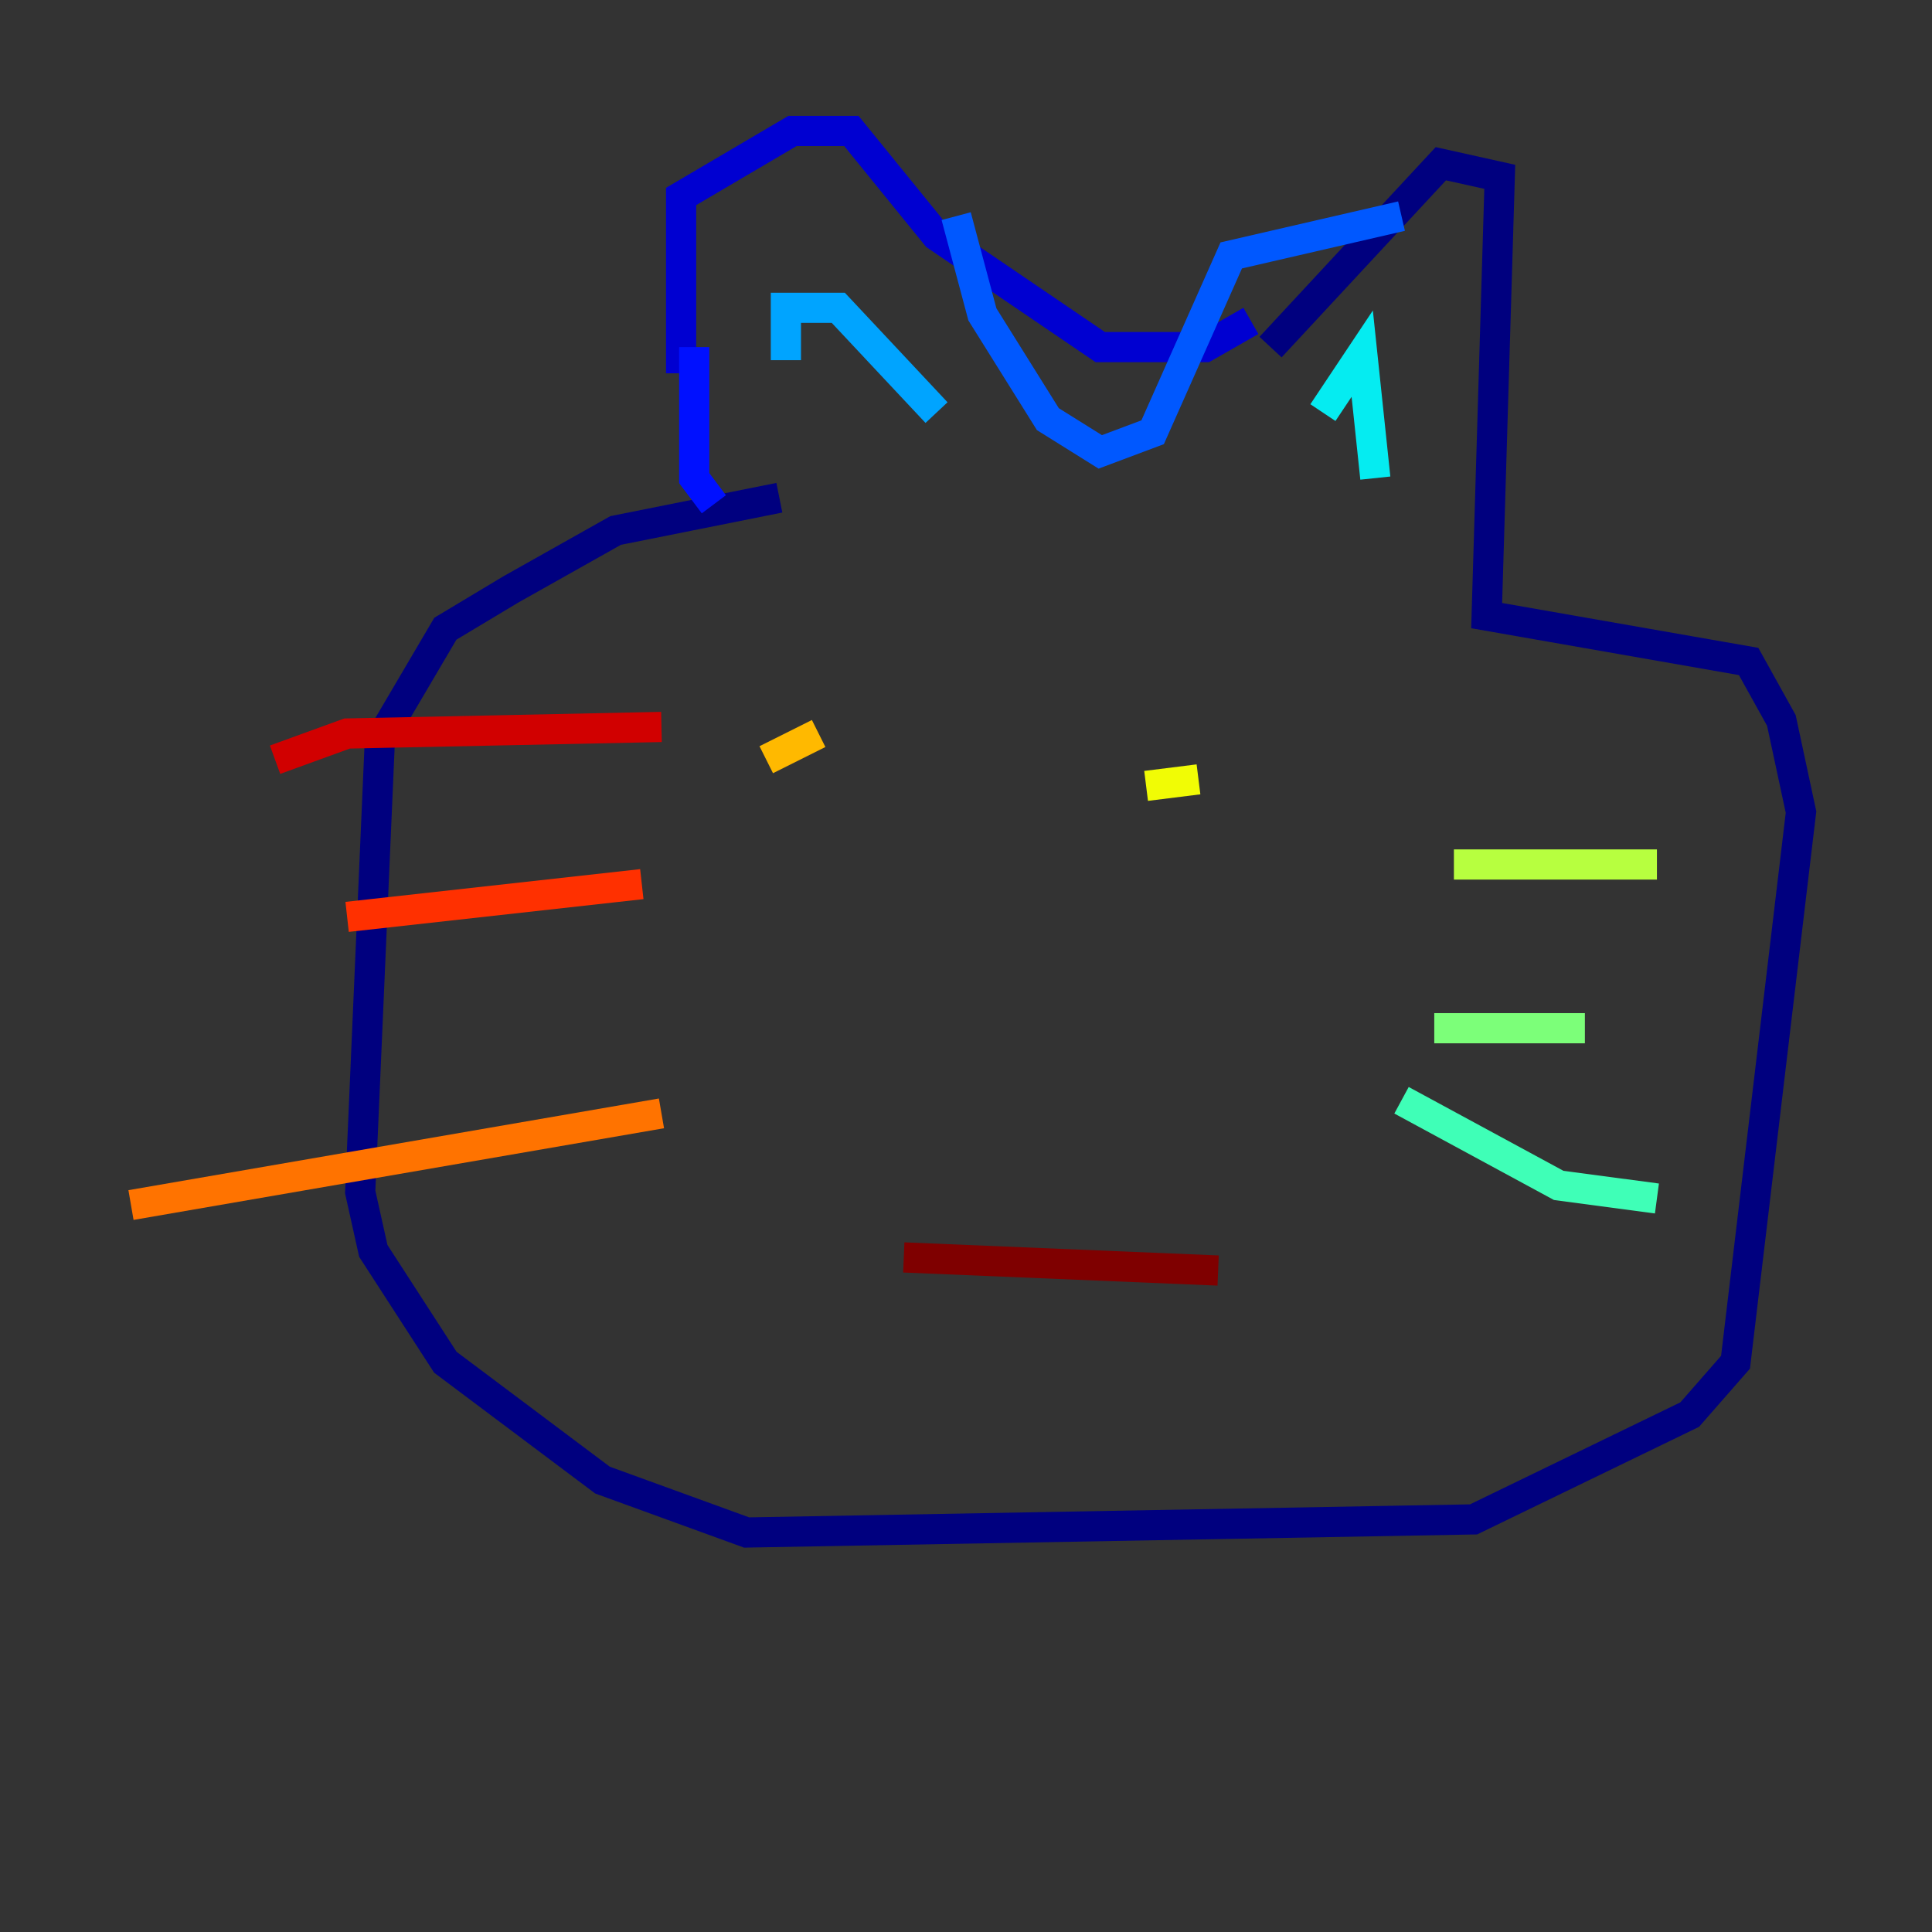 <?xml version="1.0" encoding="utf-8" ?>
<svg baseProfile="tiny" height="128" version="1.2" viewBox="0,0,128,128" width="128" xmlns="http://www.w3.org/2000/svg" xmlns:ev="http://www.w3.org/2001/xml-events" xmlns:xlink="http://www.w3.org/1999/xlink"><rect x="0" y="0" width="128" height="128" fill="#333333" stroke="none"/><defs /><polyline fill="none" points="51.634,32.976 40.786,35.146 33.844,39.051 29.505,41.654 25.166,49.031 23.864,78.969 24.732,82.875 29.505,90.251 39.919,98.061 49.464,101.532 97.627,100.664 111.946,93.722 114.983,90.251 119.322,53.803 118.02,47.729 115.851,43.824 98.495,40.786 99.363,11.715 95.458,10.848 84.176,22.997" stroke="#00007f" stroke-width="2" /><polyline fill="none" points="45.125,24.732 45.125,13.017 52.502,8.678 56.407,8.678 62.047,15.62 72.895,22.997 79.837,22.997 82.875,21.261" stroke="#0000d1" stroke-width="2" /><polyline fill="none" points="45.993,22.997 45.993,31.675 47.295,33.41" stroke="#0010ff" stroke-width="2" /><polyline fill="none" points="63.349,14.319 65.085,20.827 69.424,27.77 72.895,29.939 76.366,28.637 81.573,16.922 92.854,14.319" stroke="#0058ff" stroke-width="2" /><polyline fill="none" points="52.068,23.864 52.068,20.393 55.539,20.393 62.047,27.336" stroke="#00a4ff" stroke-width="2" /><polyline fill="none" points="87.647,27.336 90.251,23.43 91.119,31.675" stroke="#05ecf1" stroke-width="2" /><polyline fill="none" points="92.854,72.895 103.268,78.536 109.776,79.403" stroke="#3fffb7" stroke-width="2" /><polyline fill="none" points="95.024,68.122 105.003,68.122" stroke="#7cff79" stroke-width="2" /><polyline fill="none" points="96.325,57.275 109.776,57.275" stroke="#b7ff3f" stroke-width="2" /><polyline fill="none" points="79.403,51.634 75.932,52.068" stroke="#f1fc05" stroke-width="2" /><polyline fill="none" points="50.766,50.332 54.237,48.597" stroke="#ffb900" stroke-width="2" /><polyline fill="none" points="43.824,73.763 8.678,79.837" stroke="#ff7300" stroke-width="2" /><polyline fill="none" points="42.522,58.576 22.997,60.746" stroke="#ff3000" stroke-width="2" /><polyline fill="none" points="43.824,48.163 22.997,48.597 18.224,50.332" stroke="#d10000" stroke-width="2" /><polyline fill="none" points="59.878,83.308 80.705,84.176" stroke="#7f0000" stroke-width="2" /></svg>